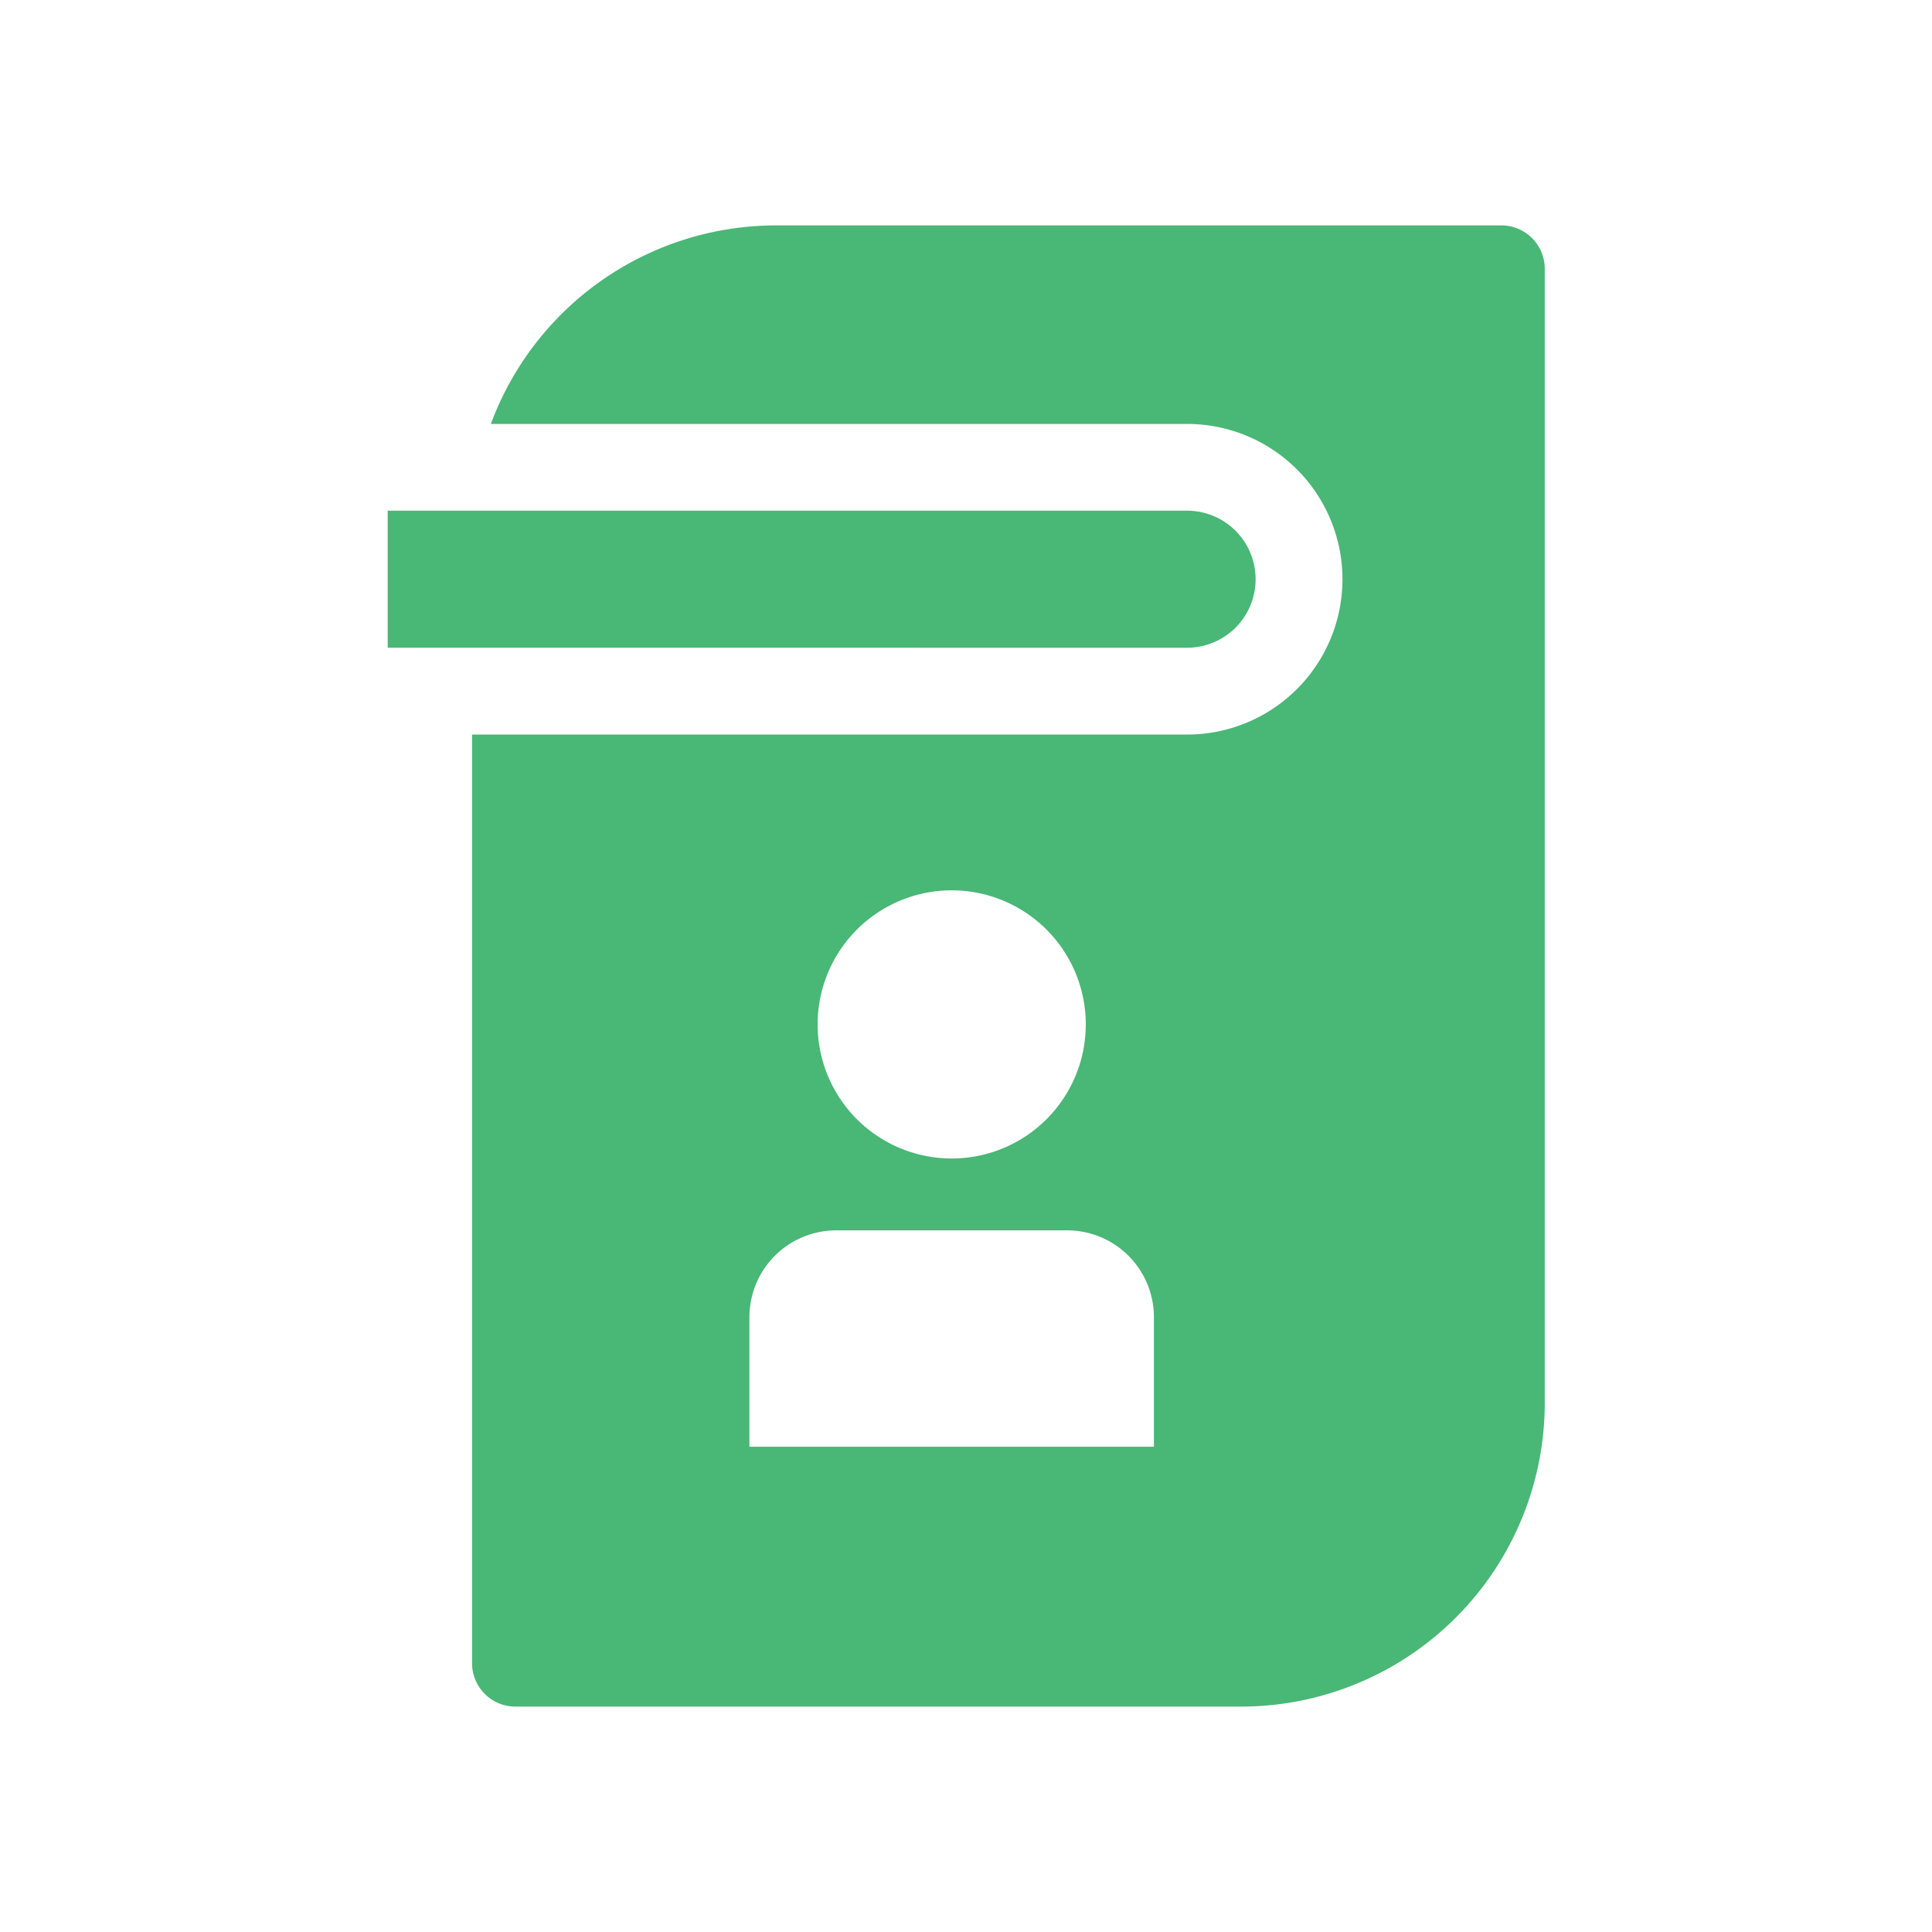 <svg xmlns="http://www.w3.org/2000/svg" width="30" height="30" viewBox="0 0 30 30"><defs><style>.a,.b{fill:#49B776;}.a{stroke:#707070;opacity:0;}.c{stroke:none;}.d{fill:none;}</style></defs><g transform="translate(-10139 4631)"><g class="a" transform="translate(10139 -4631)"><rect class="c" width="30" height="30"/><rect class="d" x="0.5" y="0.5" width="29" height="29"/></g><g transform="translate(10145.02 -4627.5)"><path class="b" d="M45.138,0H33.877a4.725,4.725,0,0,0-4.425,3.083H40.264a2.411,2.411,0,0,1,0,4.823H29.16v14.42a.674.674,0,0,0,.674.674H41.1a4.717,4.717,0,0,0,4.717-4.717V.674A.674.674,0,0,0,45.138,0ZM36.607,10.325a2.082,2.082,0,1,1-2.081,2.082A2.082,2.082,0,0,1,36.607,10.325Zm-3.14,6.628a1.348,1.348,0,0,1,1.348-1.348H38.4a1.348,1.348,0,0,1,1.348,1.348v2.012H33.467Zm0,0" transform="translate(-27.85 0)"/><path class="b" d="M12.413,100.768a1.064,1.064,0,0,0,0-2.128H0v2.128Zm0,0" transform="translate(0 -94.21)"/></g></g></svg>